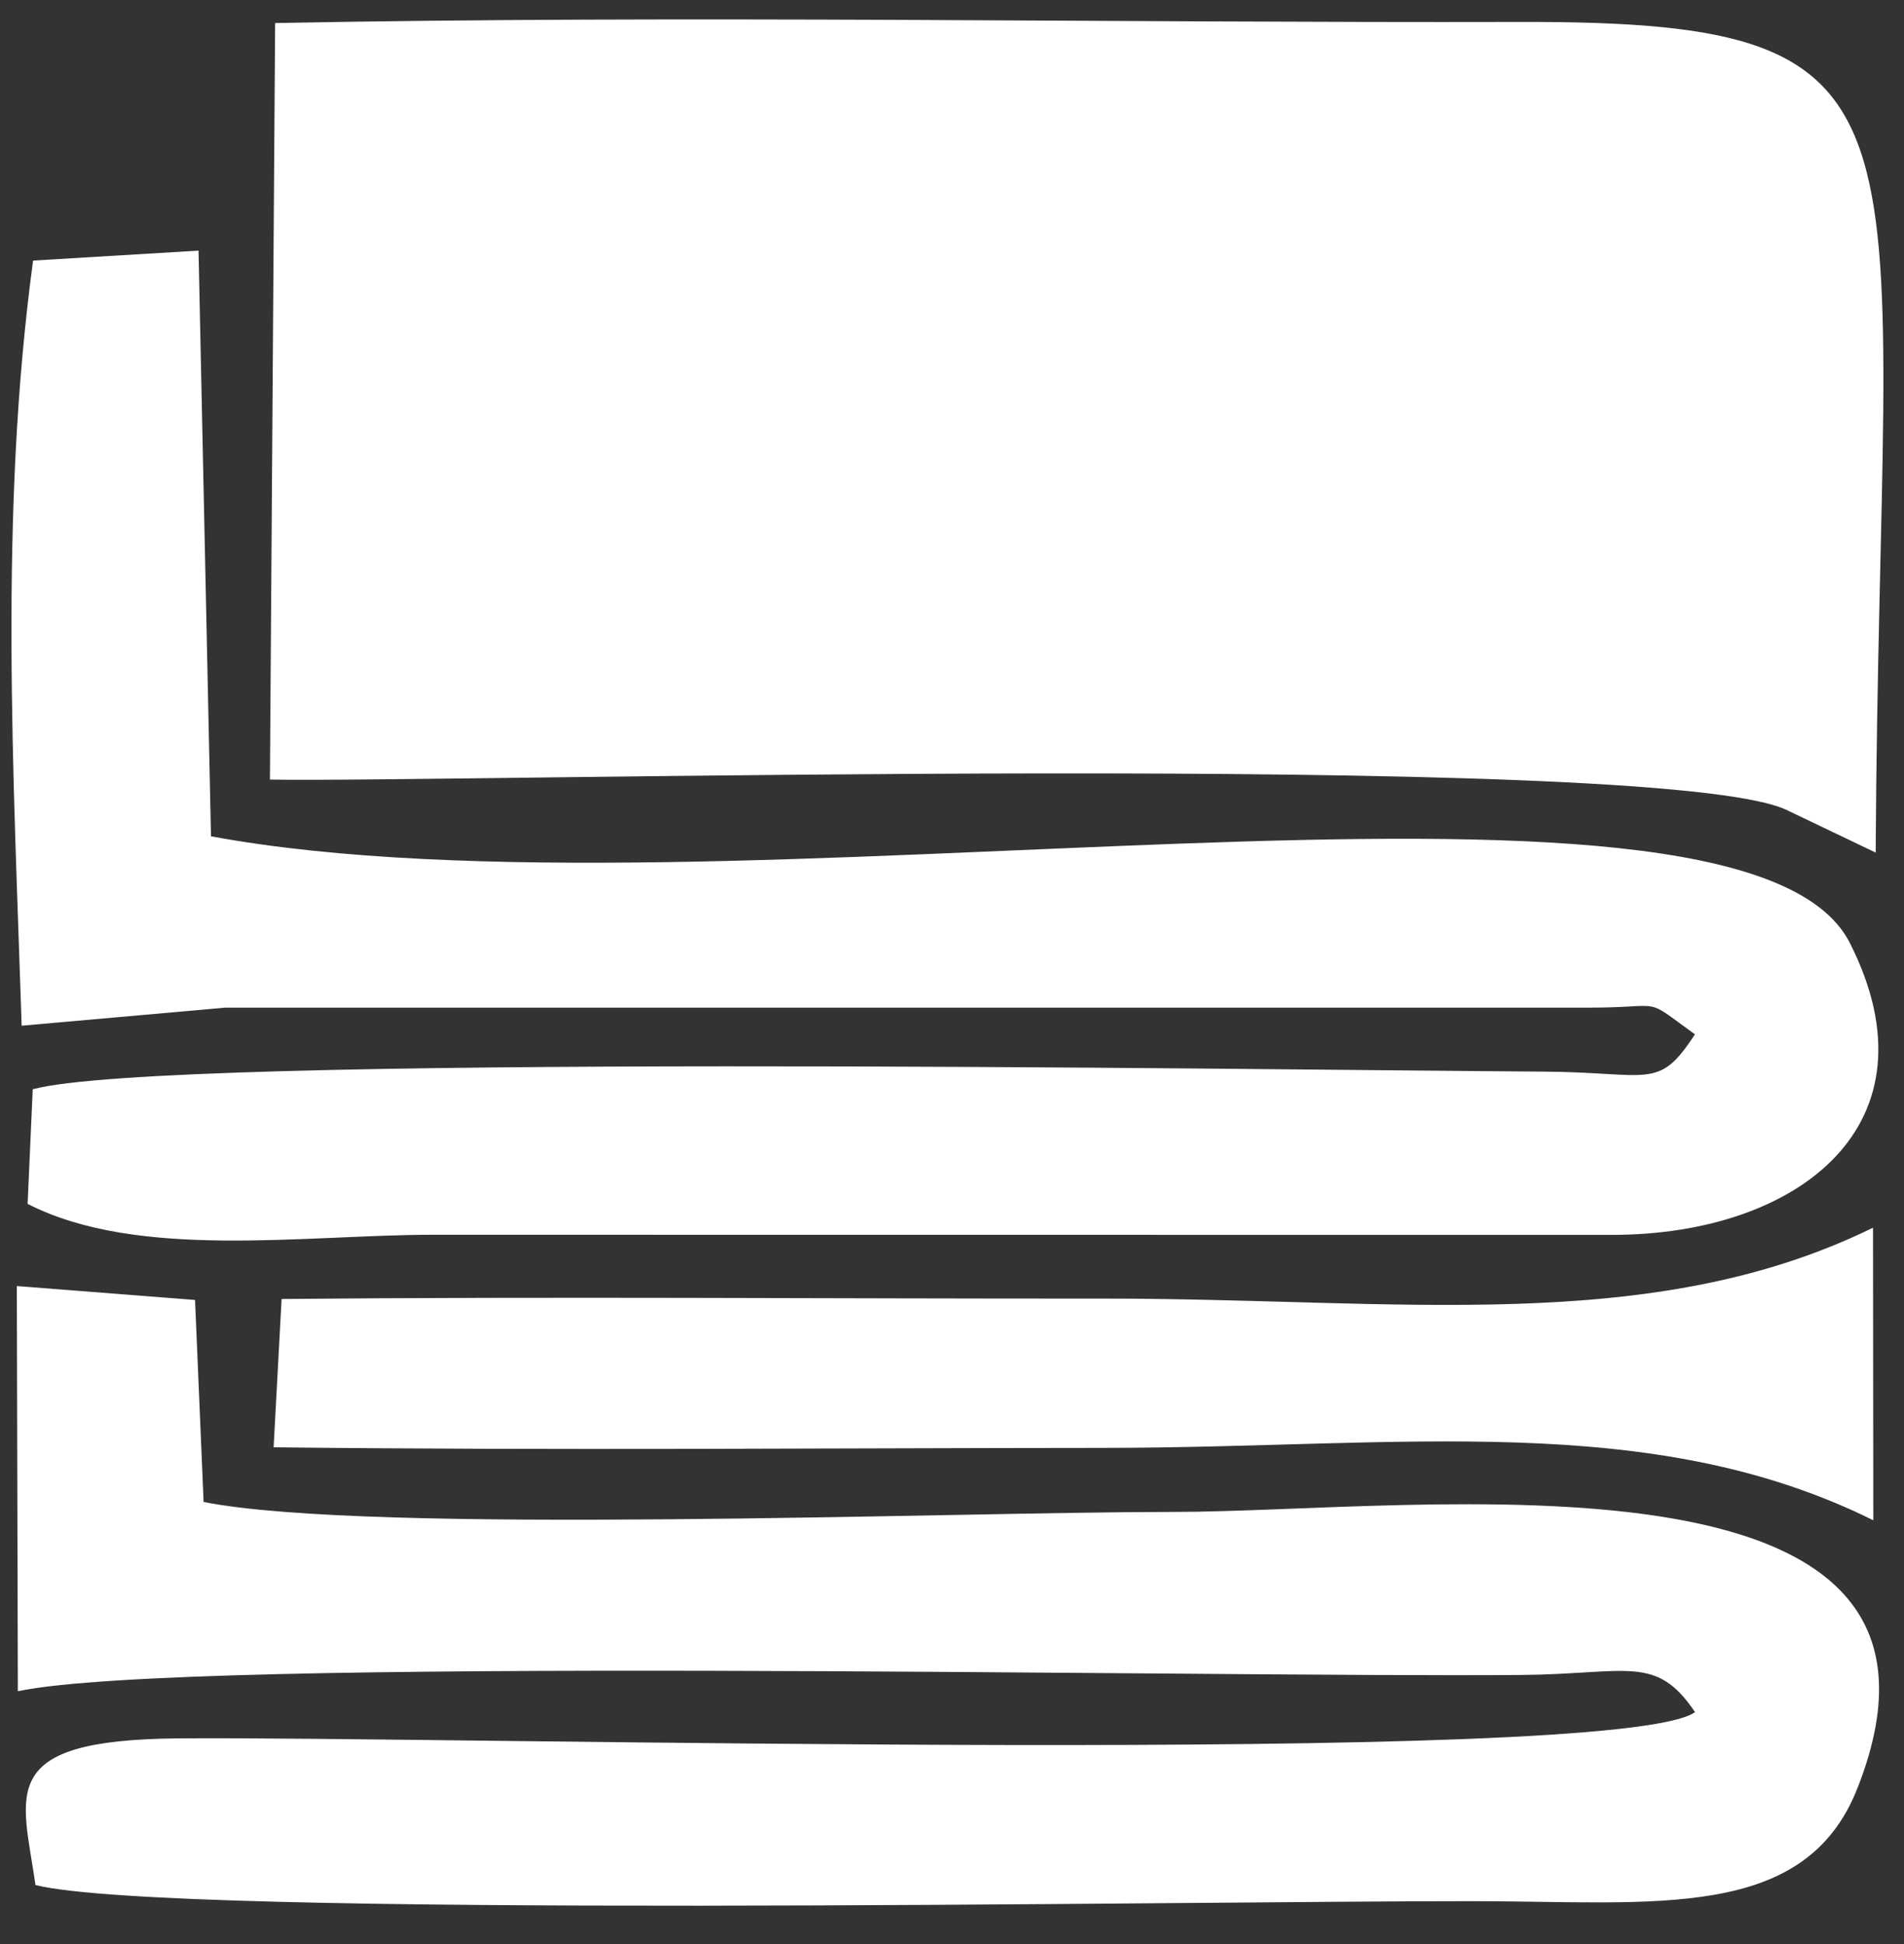 <svg width="48" height="49" viewBox="0 0 48 49" fill="none" xmlns="http://www.w3.org/2000/svg">
<rect x="0" y="0" width="48" height="49" fill="#333333" stroke="none"/>
<path fill-rule="evenodd" clip-rule="evenodd" d="M6.805 19.649C11.122 19.734 41.722 18.898 45.023 20.407L47.286 21.49C47.383 2.869 49.347 0.526 38.31 0.553C27.893 0.578 17.332 0.38 6.936 0.581L6.805 19.649Z" fill="white"/>
<path fill-rule="evenodd" clip-rule="evenodd" d="M0.834 6.568C-0.03 12.952 0.342 19.528 0.546 25.853L5.677 25.398C17.137 25.398 28.597 25.398 40.057 25.398C42.025 25.398 41.381 25.098 42.729 26.07C41.802 27.495 41.614 27.027 38.909 27.01C31.416 26.962 4.15 26.554 0.825 27.455L0.696 30.344C3.485 31.769 7.683 31.122 10.921 31.122L40.64 31.125C45.347 31.125 48.944 28.334 46.636 23.769C43.876 18.307 18.121 23.447 5.319 21.079L5.005 6.317L0.834 6.568ZM0.45 42.627C4.687 41.736 30.194 42.282 38.316 42.218C41.038 42.197 41.743 41.687 42.732 43.154C40.815 44.54 11.141 43.758 4.479 43.816C-0.127 43.857 0.562 45.196 0.895 47.513C4.352 48.365 30.035 47.912 37.144 47.919C41.722 47.923 45.498 48.441 46.825 45.075C50.367 36.088 35.768 38.109 29.568 38.108C24.003 38.107 9.329 38.688 5.133 37.857L4.917 32.766L0.424 32.415L0.45 42.627Z" fill="white"/>
<path fill-rule="evenodd" clip-rule="evenodd" d="M7.099 32.741L6.898 36.479C13.993 36.561 20.926 36.498 27.82 36.494C35.353 36.49 41.6 35.529 47.226 38.319L47.219 30.944C41.622 33.687 35.247 32.727 27.82 32.731C20.921 32.735 13.995 32.676 7.099 32.741Z" fill="white"/>
</svg>

